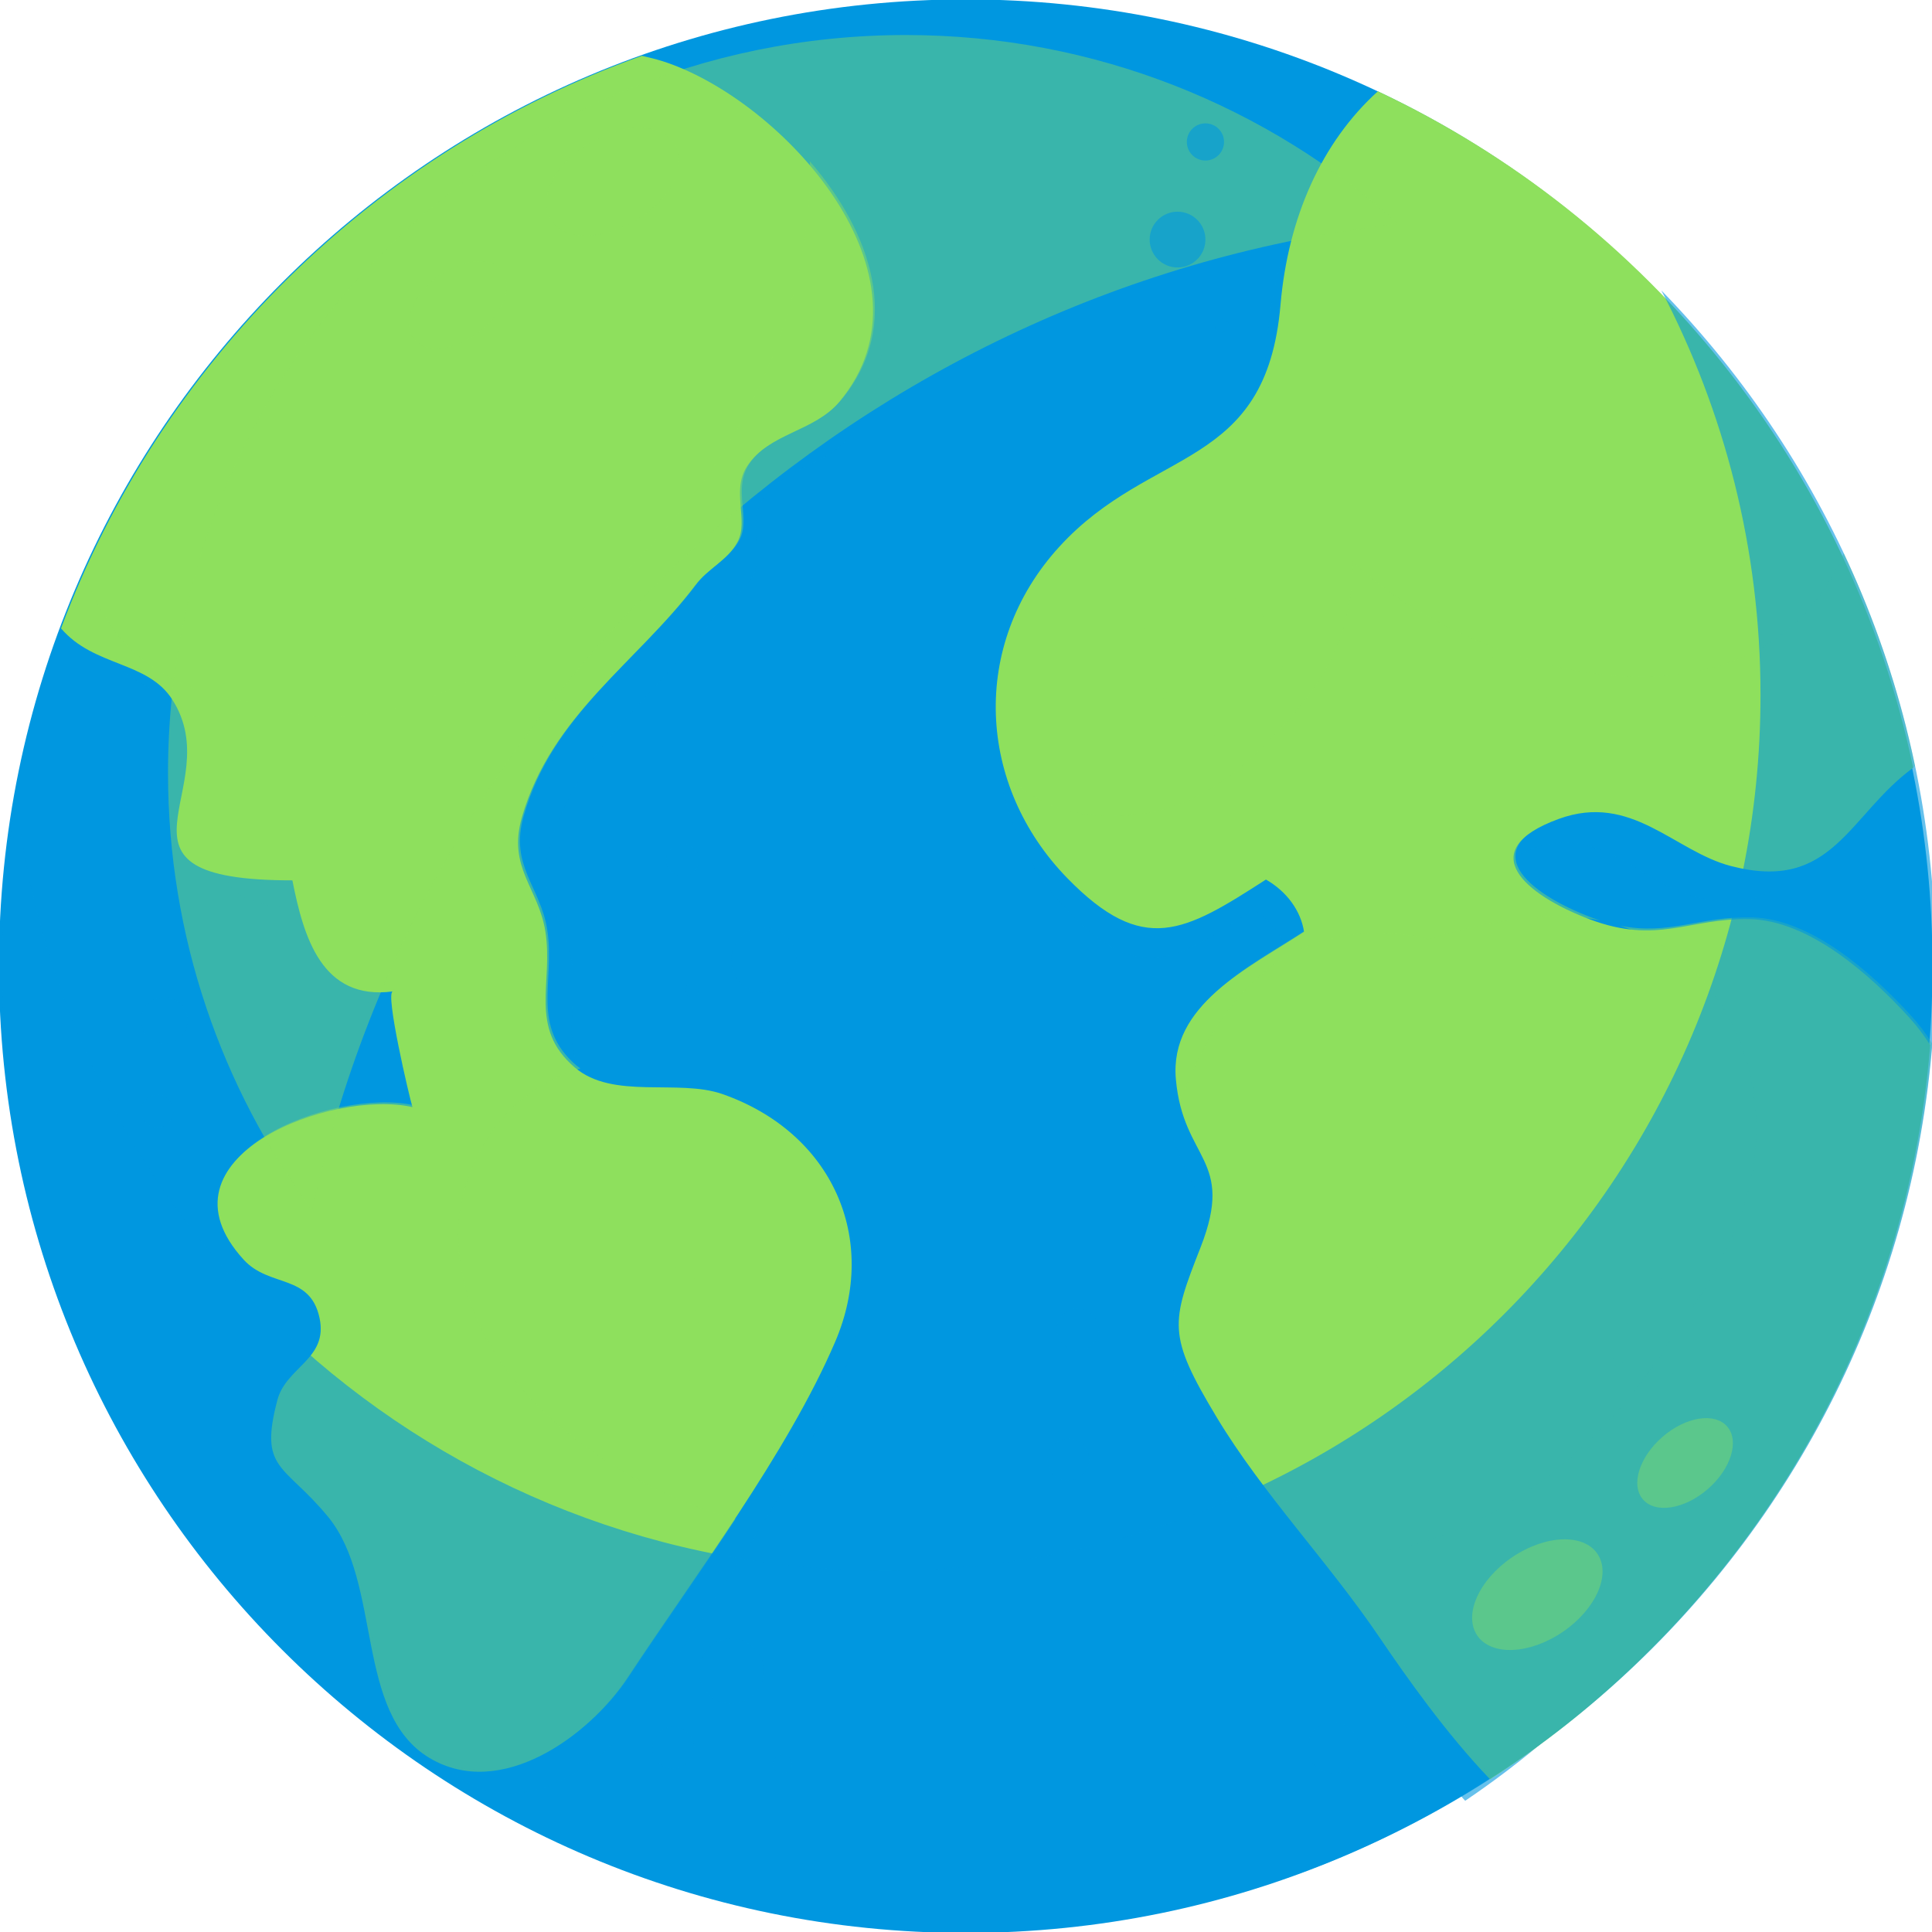 <?xml version="1.0" encoding="UTF-8" standalone="no"?>
<svg
   xmlns:dc="http://purl.org/dc/elements/1.1/"
   xmlns:cc="http://creativecommons.org/ns#"
   xmlns:rdf="http://www.w3.org/1999/02/22-rdf-syntax-ns#"
   xmlns:svg="http://www.w3.org/2000/svg"
   xmlns="http://www.w3.org/2000/svg"
   xmlns:sodipodi="http://sodipodi.sourceforge.net/DTD/sodipodi-0.dtd"
   xmlns:inkscape="http://www.inkscape.org/namespaces/inkscape"
   width="200"
   height="200"
   viewBox="0 0 52.917 52.917"
   version="1.1"
   id="svg26653"
   inkscape:version="1.0.2 (e86c870879, 2021-01-15)"
   sodipodi:docname="earth-flag-round.svg">
  <defs
     id="defs26647">
    <clipPath
       id="clipPath10506"
       clipPathUnits="userSpaceOnUse">
      <path
         inkscape:connector-curvature="0"
         id="path10504"
         d="M 196.996,217.451 H 312.59 V 105.855 H 196.996 Z" />
    </clipPath>
    <clipPath
       id="clipPath10530"
       clipPathUnits="userSpaceOnUse">
      <path
         inkscape:connector-curvature="0"
         id="path10528"
         d="M 255.529,187.418 H 314.77 V 151.719 H 255.529 Z" />
    </clipPath>
    <clipPath
       id="clipPath10546"
       clipPathUnits="userSpaceOnUse">
      <path
         inkscape:connector-curvature="0"
         id="path10544"
         d="m 275.585,163.608 h 40.3 v -56.227 h -40.3 z" />
    </clipPath>
    <clipPath
       id="clipPath10562"
       clipPathUnits="userSpaceOnUse">
      <path
         inkscape:connector-curvature="0"
         id="path10560"
         d="M 193.701,213.023 H 246.78 V 107.87 h -53.079 z" />
    </clipPath>
    <clipPath
       id="clipPath10578"
       clipPathUnits="userSpaceOnUse">
      <path
         inkscape:connector-curvature="0"
         id="path10576"
         d="m 207.316,206.734 h 93.097 v -73.417 h -93.097 z" />
    </clipPath>
    <clipPath
       id="clipPath10630"
       clipPathUnits="userSpaceOnUse">
      <path
         inkscape:connector-curvature="0"
         id="path10628"
         d="M 189.72,204.586 H 316.111 V 97.318 H 189.72 Z" />
    </clipPath>
    <clipPath
       id="clipPath10646"
       clipPathUnits="userSpaceOnUse">
      <path
         inkscape:connector-curvature="0"
         id="path10644"
         d="m 200.571,221.279 h 80.443 v -76.836 h -80.443 z" />
    </clipPath>
    <clipPath
       id="clipPath10662"
       clipPathUnits="userSpaceOnUse">
      <path
         inkscape:connector-curvature="0"
         id="path10660"
         d="m 285.818,130.87 h 17.047 v -15.157 h -17.047 z" />
    </clipPath>
    <clipPath
       id="clipPath10666"
       clipPathUnits="userSpaceOnUse">
      <path
         inkscape:connector-curvature="0"
         id="path10664"
         d="m 285.818,122.947 h 8.527 v -7.234 h -8.527 z" />
    </clipPath>
    <clipPath
       id="clipPath10670"
       clipPathUnits="userSpaceOnUse">
      <path
         inkscape:connector-curvature="0"
         id="path10668"
         d="m 296.614,130.87 h 6.251 v -5.867 h -6.251 z" />
    </clipPath>
    <clipPath
       id="clipPath10706"
       clipPathUnits="userSpaceOnUse">
      <path
         inkscape:connector-curvature="0"
         id="path10704"
         d="m 216.312,215.206 h 17.67 v -14.423 h -17.67 z" />
    </clipPath>
    <clipPath
       id="clipPath10710"
       clipPathUnits="userSpaceOnUse">
      <path
         inkscape:connector-curvature="0"
         id="path10708"
         d="m 225.289,215.206 h 8.693 v -7.035 h -8.693 z" />
    </clipPath>
    <clipPath
       id="clipPath10714"
       clipPathUnits="userSpaceOnUse">
      <path
         inkscape:connector-curvature="0"
         id="path10712"
         d="m 216.312,206.493 h 6.393 v -5.71 h -6.393 z" />
    </clipPath>
    <clipPath
       id="clipPath10750"
       clipPathUnits="userSpaceOnUse">
      <path
         inkscape:connector-curvature="0"
         id="path10748"
         d="m 198.809,215.506 h 79.602 v -107.86 h -79.602 z" />
    </clipPath>
    <clipPath
       id="clipPath10822"
       clipPathUnits="userSpaceOnUse">
      <path
         inkscape:connector-curvature="0"
         id="path10820"
         d="m 269.24,183.649 h 58.991 V 173.004 H 269.24 Z" />
    </clipPath>
    <clipPath
       id="clipPath10842"
       clipPathUnits="userSpaceOnUse">
      <path
         inkscape:connector-curvature="0"
         id="path10840"
         d="M 176.019,131.36 H 235.01 V 120.715 H 176.019 Z" />
    </clipPath>
  </defs>
  <sodipodi:namedview
     id="base"
     pagecolor="#ffffff"
     bordercolor="#666666"
     borderopacity="1.0"
     inkscape:pageopacity="0.0"
     inkscape:pageshadow="2"
     inkscape:zoom="1.979899"
     inkscape:cx="120.33643"
     inkscape:cy="204.94731"
     inkscape:document-units="mm"
     inkscape:current-layer="layer1"
     inkscape:document-rotation="0"
     showgrid="false"
     units="px"
     inkscape:window-width="2560"
     inkscape:window-height="1346"
     inkscape:window-x="0"
     inkscape:window-y="27"
     inkscape:window-maximized="1" />
  <g
     inkscape:label="Layer 1"
     inkscape:groupmode="layer"
     id="layer1">
    <g
       id="g28003"
       transform="matrix(1.187,0,0,1.187,-29.497,-5.84)"
       style="stroke-width:0.843">
      <g
         transform="matrix(0.353,0,0,-0.353,69.442,27.214)"
         id="g10496"
         style="stroke-width:0.843">
        <path
           inkscape:connector-curvature="0"
           id="path10498"
           style="fill:#0097e0;fill-opacity:1;fill-rule:nonzero;stroke:none;stroke-width:0.843"
           d="m 0,0 c 0,-34.902 -28.293,-63.195 -63.195,-63.195 -34.903,0 -63.196,28.293 -63.196,63.195 0,34.902 28.293,63.195 63.196,63.195 C -28.293,63.195 0,34.902 0,0" />
      </g>
      <g
         transform="matrix(0.353,0,0,-0.353,-42.075,83.84)"
         id="g10500"
         style="stroke-width:0.843">
        <g
           id="g10502"
           style="stroke-width:0.843" />
        <g
           id="g10518"
           style="stroke-width:0.843">
          <g
             style="opacity:0.6;stroke-width:0.843"
             id="g10516"
             clip-path="url(#clipPath10506)">
            <g
               id="g10510"
               transform="translate(312.59,153.393)"
               style="stroke-width:0.843">
              <path
                 inkscape:connector-curvature="0"
                 id="path10508"
                 style="fill:#0097e0;fill-opacity:1;fill-rule:nonzero;stroke:none;stroke-width:0.843"
                 d="m 0,0 c -0.369,0.613 -0.795,1.209 -1.292,1.779 -2.409,2.764 -6.182,6.305 -9.892,6.379 -3.752,0.078 -5.669,-1.67 -9.868,-0.013 -4.023,1.593 -7.246,4.462 -1.925,6.498 4.505,1.724 7.144,-2.092 10.654,-3.047 6.31,-1.721 7.212,3.259 11.268,6.361 -3.878,19.441 -16.368,35.563 -33.102,43.805 -3.469,-3.291 -5.554,-8.162 -6.021,-13.826 -0.888,-10.77 -7.977,-9.127 -13.68,-15.666 -5.554,-6.37 -5.071,-15.481 0.491,-21.456 4.719,-5.068 7.246,-3.492 12.288,-0.093 1.294,-0.776 2.156,-2.024 2.356,-3.385 -3.453,-2.367 -8.337,-4.74 -7.928,-9.547 0.45,-5.287 3.686,-5.117 1.533,-10.873 -1.831,-4.898 -2.086,-5.664 0.999,-11.025 2.84,-4.938 6.894,-9.348 10.02,-14.178 1.715,-2.651 4.162,-6.281 6.873,-9.25 C -12.005,-37.26 -1.536,-19.955 0,0" />
            </g>
            <g
               id="g10514"
               transform="translate(196.996,180.379)"
               style="stroke-width:0.843">
              <path
                 inkscape:connector-curvature="0"
                 id="path10512"
                 style="fill:#0097e0;fill-opacity:1;fill-rule:nonzero;stroke:none;stroke-width:0.843"
                 d="m 0,0 c 2.045,-2.508 5.346,-2.102 6.886,-4.619 3.534,-5.777 -5.246,-11.701 7.422,-11.699 0.695,-3.678 1.821,-7.793 6.211,-7.194 -0.495,-0.068 1.031,-6.884 1.215,-7.492 -4.921,1.195 -16.246,-3.232 -10.432,-9.883 1.59,-1.82 4.101,-0.89 4.687,-3.775 0.539,-2.656 -2.066,-3.164 -2.607,-5.297 -1.159,-4.58 0.41,-4.117 3.123,-7.561 3.383,-4.291 1.637,-12.697 6.27,-15.617 4.396,-2.771 9.873,1.401 12.256,5.19 4.124,6.558 9.892,14.537 12.845,21.748 2.738,6.689 -0.189,13.553 -6.967,16.041 -2.748,1.01 -6.778,-0.393 -9.142,1.73 -2.874,2.578 -1.308,5.438 -1.813,8.795 -0.423,2.819 -2.35,4.127 -1.453,7.393 1.819,6.619 7.076,9.978 10.733,15.051 0.774,1.07 1.991,1.584 2.607,2.794 0.708,1.401 -0.419,3.303 0.594,4.907 1.353,2.146 4.138,2.207 5.691,4.152 6.495,8.135 -3.553,19.588 -10.922,22.057 -0.425,0.144 -0.854,0.246 -1.284,0.351 C 19.343,30.875 6.148,17.24 0,0" />
            </g>
          </g>
        </g>
      </g>
      <g
         transform="matrix(0.353,0,0,-0.353,26.258,19.419)"
         id="g10520"
         style="stroke-width:0.843">
        <path
           inkscape:connector-curvature="0"
           id="path10522"
           style="fill:#8ee05d;fill-opacity:1;fill-rule:nonzero;stroke:none;stroke-width:0.843"
           d="m 0,0 c 2.162,-2.531 5.65,-2.119 7.278,-4.662 3.736,-5.832 -5.545,-11.813 7.846,-11.811 0.735,-3.713 1.925,-7.869 6.565,-7.261 -0.523,-0.071 1.089,-6.95 1.285,-7.563 -5.203,1.205 -17.173,-3.264 -11.028,-9.978 1.681,-1.836 4.335,-0.899 4.955,-3.811 0.569,-2.682 -2.184,-3.195 -2.755,-5.348 -1.227,-4.625 0.433,-4.154 3.301,-7.63 3.574,-4.334 1.729,-12.821 6.626,-15.768 4.648,-2.799 10.437,1.412 12.956,5.238 4.358,6.619 10.455,14.676 13.576,21.957 2.895,6.754 -0.2,13.682 -7.364,16.192 -2.905,1.019 -7.164,-0.395 -9.664,1.748 -3.037,2.603 -1.381,5.488 -1.915,8.881 -0.448,2.843 -2.483,4.166 -1.536,7.461 1.922,6.683 7.479,10.074 11.345,15.191 0.818,1.084 2.104,1.601 2.755,2.824 0.749,1.412 -0.442,3.332 0.628,4.953 1.431,2.166 4.374,2.229 6.016,4.192 6.865,8.213 -3.756,19.775 -11.545,22.269 -0.45,0.143 -0.903,0.246 -1.357,0.352 C 20.446,31.17 6.499,17.406 0,0 m 93.407,-75.23 c -2.866,2.996 -5.453,6.662 -7.265,9.335 -3.307,4.875 -7.59,9.331 -10.593,14.315 -3.26,5.412 -2.99,6.184 -1.055,11.129 2.276,5.812 -1.144,5.64 -1.619,10.976 -0.434,4.854 4.729,7.246 8.379,9.639 -0.212,1.375 -1.126,2.633 -2.491,3.416 -5.329,-3.432 -8.001,-5.021 -12.988,0.096 -5.879,6.033 -6.39,15.228 -0.521,21.656 6.03,6.604 13.522,4.945 14.461,15.818 0.493,5.717 2.698,10.635 6.366,13.957 17.687,-8.32 30.889,-24.595 34.989,-44.22 -4.289,-3.133 -5.242,-8.16 -11.912,-6.424 -3.71,0.965 -6.498,4.818 -11.26,3.078 -5.626,-2.057 -2.218,-4.953 2.034,-6.561 4.439,-1.673 6.466,0.09 10.431,0.014 3.921,-0.074 7.908,-3.648 10.455,-6.439 0.526,-0.576 0.975,-1.178 1.366,-1.795 -1.624,-20.147 -12.689,-37.617 -28.777,-47.99" />
      </g>
      <g
         transform="matrix(0.353,0,0,-0.353,-42.075,83.84)"
         id="g10524"
         style="stroke-width:0.843">
        <g
           id="g10526"
           style="stroke-width:0.843" />
        <g
           id="g10538"
           style="stroke-width:0.843">
          <g
             style="opacity:0.4;stroke-width:0.843"
             id="g10536"
             clip-path="url(#clipPath10530)">
            <g
               id="g10534"
               transform="translate(272.464,166.191)"
               style="stroke-width:0.843">
              <path
                 inkscape:connector-curvature="0"
                 id="path10532"
                 style="fill:#8ee05d;fill-opacity:1;fill-rule:nonzero;stroke:none;stroke-width:0.843"
                 d="m 0,0 c 1.365,-0.783 2.279,-2.041 2.491,-3.416 -3.65,-2.393 -8.813,-4.785 -8.38,-9.639 0.047,-0.527 0.128,-0.986 0.225,-1.418 0.827,2.289 1.979,4.438 3.459,6.305 3.338,4.211 8.204,5.273 12.737,4.154 0.021,0.004 0.042,0.01 0.064,0.016 2.813,0.935 5.723,1.455 8.504,1.461 0.92,0.002 1.798,-0.086 2.633,-0.254 -0.185,0.059 -0.37,0.117 -0.564,0.191 -4.252,1.608 -7.66,4.504 -2.034,6.561 4.761,1.74 7.55,-2.113 11.26,-3.078 6.669,-1.737 7.623,3.291 11.912,6.424 -1.019,4.869 -2.596,9.531 -4.664,13.92 C 37.147,20.01 36.446,18.83 35.486,17.711 28.563,9.646 14.548,13.598 7.282,19.186 6.676,19.65 6.099,20.148 5.543,20.666 5.575,17.641 4.667,14.57 2.839,12.168 0.219,8.727 -3.503,4.889 -8.003,4.209 c -3.179,-0.48 -6.635,-0.039 -8.932,2.426 0.75,-2.373 2.073,-4.617 3.947,-6.539 C -8.001,-5.021 -5.329,-3.432 0,0" />
            </g>
          </g>
        </g>
      </g>
      <g
         transform="matrix(0.353,0,0,-0.353,-42.075,83.84)"
         id="g10540"
         style="stroke-width:0.843">
        <g
           id="g10542"
           style="stroke-width:0.843" />
        <g
           id="g10554"
           style="stroke-width:0.843">
          <g
             style="opacity:0.4;stroke-width:0.843"
             id="g10552"
             clip-path="url(#clipPath10546)">
            <g
               id="g10550"
               transform="translate(314.519,157.166)"
               style="stroke-width:0.843">
              <path
                 inkscape:connector-curvature="0"
                 id="path10548"
                 style="fill:#8ee05d;fill-opacity:1;fill-rule:nonzero;stroke:none;stroke-width:0.843"
                 d="m 0,0 c -2.547,2.791 -6.534,6.365 -10.455,6.439 -3.368,0.067 -5.342,-1.191 -8.58,-0.546 7.274,-2.319 10.698,-11.063 7.974,-18.659 -1.004,-2.804 -2.472,-5.42 -4.302,-7.713 -0.287,-0.537 -0.6,-1.066 -0.941,-1.582 -4.545,-6.908 -13.673,-14.396 -22.63,-12.722 1.48,-1.862 2.947,-3.731 4.258,-5.666 1.812,-2.674 4.399,-6.34 7.265,-9.336 16.088,10.373 27.153,27.844 28.777,47.99 C 0.976,-1.178 0.526,-0.576 0,0" />
            </g>
          </g>
        </g>
      </g>
      <g
         transform="matrix(0.353,0,0,-0.353,-42.075,83.84)"
         id="g10556"
         style="stroke-width:0.843">
        <g
           id="g10558"
           style="stroke-width:0.843" />
        <g
           id="g10570"
           style="stroke-width:0.843">
          <g
             style="opacity:0.4;stroke-width:0.843"
             id="g10568"
             clip-path="url(#clipPath10562)">
            <g
               id="g10566"
               transform="translate(242.527,213.023)"
               style="stroke-width:0.843">
              <path
                 inkscape:connector-curvature="0"
                 id="path10564"
                 style="fill:#8ee05d;fill-opacity:1;fill-rule:nonzero;stroke:none;stroke-width:0.843"
                 d="m 0,0 c 0.216,-11.475 -6.191,-22.225 -14.903,-29.355 -5.195,-4.254 -14.518,-9.063 -21.305,-6.008 -1.072,0.088 -2.166,0.291 -3.28,0.64 -4.334,1.36 -6.729,4.268 -7.897,7.823 -0.511,-1.155 -0.998,-2.323 -1.442,-3.512 2.162,-2.531 5.65,-2.119 7.279,-4.662 3.735,-5.832 -5.545,-11.813 7.845,-11.811 0.735,-3.713 1.925,-7.869 6.565,-7.261 -0.523,-0.071 1.09,-6.95 1.285,-7.563 -5.203,1.205 -17.173,-3.264 -11.028,-9.979 1.681,-1.835 4.335,-0.898 4.956,-3.81 0.569,-2.682 -2.185,-3.195 -2.756,-5.348 -1.227,-4.625 0.433,-4.154 3.301,-7.631 3.574,-4.334 1.73,-12.82 6.626,-15.767 4.648,-2.799 10.438,1.412 12.956,5.238 2.089,3.174 4.576,6.678 6.944,10.266 -4.208,1.084 -8.188,3.308 -11.444,6.013 -5.196,4.313 -8.787,11.409 -5.298,17.965 1.54,2.895 3.907,4.651 6.595,5.469 -0.083,0.061 -0.169,0.117 -0.249,0.184 -3.037,2.603 -1.381,5.488 -1.915,8.88 -0.447,2.844 -2.483,4.166 -1.535,7.461 1.921,6.684 7.478,10.075 11.344,15.192 0.818,1.084 2.104,1.601 2.755,2.824 0.749,1.412 -0.442,3.332 0.628,4.953 1.431,2.166 4.374,2.229 6.016,4.192 C 6.129,-10.719 4.02,-4.643 0,0" />
            </g>
          </g>
        </g>
      </g>
      <g
         transform="matrix(0.353,0,0,-0.353,-42.075,83.84)"
         id="g10572"
         style="stroke-width:0.843">
        <g
           id="g10574"
           style="stroke-width:0.843" />
        <g
           id="g10622"
           style="stroke-width:0.843">
          <g
             id="g10620"
             clip-path="url(#clipPath10578)"
             style="stroke-width:0.843">
            <g
               id="g10582"
               transform="translate(218.709,188.01)"
               style="stroke-width:0.843">
              <path
                 inkscape:connector-curvature="0"
                 id="path10580"
                 style="fill:#8ee05d;fill-opacity:1;fill-rule:nonzero;stroke:none;stroke-width:0.843"
                 d="m 0,0 c -0.11,0.008 -0.048,0.859 -0.224,2.072 -0.097,0.6 -0.268,1.303 -0.645,1.907 -0.35,0.619 -0.983,1.06 -1.622,1.031 C -3.136,4.988 -3.71,4.52 -4.004,3.941 -4.303,3.357 -4.388,2.701 -4.353,2.139 -4.332,1.576 -4.188,1.1 -4.104,0.768 c 0.113,-0.331 0.181,-0.526 0.186,-0.539 -1.248,-0.418 -1.268,-0.426 -1.288,-0.432 -0.02,0.053 -0.021,0.055 -0.021,0.055 0,0 -0.065,0.185 -0.182,0.513 -0.057,0.166 -0.126,0.365 -0.206,0.596 -0.106,0.213 -0.227,0.455 -0.358,0.717 -0.267,0.523 -0.665,1.078 -1.177,1.564 -0.524,0.449 -1.193,0.834 -1.879,0.832 -0.683,0.012 -1.28,-0.416 -1.52,-1.049 -0.155,-0.304 -0.152,-0.658 -0.197,-0.984 0.034,-0.332 0.043,-0.66 0.108,-0.955 0.08,-0.297 0.153,-0.568 0.217,-0.809 0.094,-0.236 0.175,-0.441 0.243,-0.611 0.132,-0.342 0.191,-0.553 0.151,-0.578 -0.039,-0.025 -0.178,0.139 -0.393,0.451 -0.105,0.158 -0.241,0.346 -0.372,0.578 -0.105,0.248 -0.225,0.524 -0.355,0.828 -0.112,0.313 -0.171,0.682 -0.246,1.065 0.006,0.398 -0.034,0.828 0.127,1.267 0.04,0.229 0.158,0.436 0.292,0.643 0.11,0.223 0.293,0.392 0.492,0.557 0.381,0.339 0.901,0.511 1.405,0.556 1.034,0.076 1.951,-0.398 2.649,-0.928 0.681,-0.564 1.192,-1.21 1.536,-1.796 0.168,-0.299 0.322,-0.573 0.458,-0.815 0.104,-0.252 0.195,-0.474 0.269,-0.656 0.148,-0.365 0.232,-0.574 0.232,-0.574 0,0 0,-0.002 0.023,-0.061 l -1.287,-0.432 c -0.005,0.016 -0.073,0.252 -0.188,0.647 -0.084,0.406 -0.223,0.978 -0.215,1.697 -0.002,0.711 0.144,1.58 0.625,2.387 0.466,0.797 1.41,1.51 2.492,1.465 1.09,-0.041 1.93,-0.848 2.275,-1.623 C 0.183,3.557 0.275,2.771 0.299,2.121 0.318,0.814 0.073,-0.01 0,0" />
            </g>
            <g
               id="g10586"
               transform="translate(234.66,133.775)"
               style="stroke-width:0.843">
              <path
                 inkscape:connector-curvature="0"
                 id="path10584"
                 style="fill:#8ee05d;fill-opacity:1;fill-rule:nonzero;stroke:none;stroke-width:0.843"
                 d="M 0,0 C -0.09,0.057 0.302,0.691 0.509,1.736 0.61,2.256 0.651,2.875 0.568,3.518 0.48,4.154 0.257,4.826 -0.14,5.314 -0.536,5.818 -1.073,6.012 -1.563,5.871 -2.068,5.738 -2.524,5.332 -2.868,4.945 -3.565,4.15 -3.899,3.402 -3.969,3.311 L -5.956,0.682 -5.2,3.861 c 0.045,0.19 0.047,0.198 0.047,0.198 -0.007,0.007 0.058,0.146 0.111,0.453 0.063,0.3 0.118,0.75 0.155,1.3 0.019,0.553 0.023,1.204 -0.053,1.891 -0.043,0.34 -0.081,0.697 -0.172,1.041 L -5.169,9.006 -5.197,9.133 -5.211,9.182 -5.276,9.4 C -5.297,9.527 -6.187,9.061 -6.639,8.652 -7.135,8.197 -7.528,7.674 -7.801,7.186 -8.357,6.207 -8.546,5.443 -8.659,5.469 c -0.069,0.01 -0.063,0.818 0.382,1.947 0.221,0.564 0.582,1.191 1.105,1.775 0.282,0.268 0.566,0.575 0.938,0.78 0.193,0.111 0.307,0.224 0.662,0.34 l 0.46,0.175 0.234,0.09 0.118,0.043 c 0.036,0.01 0.036,-0.058 0.056,-0.084 L -4.332,9.68 -4.237,9.461 -4.189,9.309 -4.1,9.016 c 0.132,-0.391 0.202,-0.778 0.274,-1.155 0.136,-0.754 0.175,-1.463 0.19,-2.074 0.021,-1.215 -0.208,-2.088 -0.208,-2.088 0,0 -0.003,-0.011 -0.07,-0.267 -0.075,0.035 -0.149,0.066 -1.232,0.55 0.092,0.106 0.478,0.889 1.387,1.813 0.459,0.441 1.064,0.971 1.967,1.154 0.446,0.086 0.959,0.035 1.391,-0.178 C 0.034,6.564 0.372,6.229 0.615,5.871 1.574,4.383 1.37,2.674 1.005,1.602 0.613,0.5 0.056,-0.045 0,0" />
            </g>
            <g
               id="g10590"
               transform="translate(215.519,145.625)"
               style="stroke-width:0.843">
              <path
                 inkscape:connector-curvature="0"
                 id="path10588"
                 style="fill:#8ee05d;fill-opacity:1;fill-rule:nonzero;stroke:none;stroke-width:0.843"
                 d="M 0,0 C -0.086,-0.037 -0.285,0.152 -0.52,0.422 -0.795,0.666 -1.131,0.99 -1.537,1.172 -1.923,1.381 -2.341,1.467 -2.617,1.449 -2.901,1.457 -3.032,1.367 -3.04,1.389 -3.028,1.352 -3.67,1.43 -3.791,0.561 c -0.078,-0.846 0.333,-1.84 0.145,-1.928 -0.126,-0.078 -0.889,0.689 -1.105,1.9 -0.094,0.61 0.157,1.375 0.612,1.738 0.216,0.2 0.422,0.301 0.572,0.352 0.15,0.059 0.235,0.092 0.235,0.092 C -3.34,2.693 -2.964,2.797 -2.487,2.693 -2.001,2.621 -1.426,2.355 -0.99,1.961 -0.528,1.59 -0.24,1.08 -0.074,0.705 0.051,0.303 0.086,0.035 0,0" />
            </g>
            <g
               id="g10594"
               transform="translate(225.09,177.527)"
               style="stroke-width:0.843">
              <path
                 inkscape:connector-curvature="0"
                 id="path10592"
                 style="fill:#8ee05d;fill-opacity:1;fill-rule:nonzero;stroke:none;stroke-width:0.843"
                 d="m 0,0 c 0.011,0 0.023,-0.006 0.034,-0.021 l 0.008,-0.014 c 0,0 0.007,0 -0.007,-0.027 -0.019,-0.032 -0.066,-0.024 -0.068,-0.022 -0.03,0.02 -0.045,0.055 -0.05,0.055 -0.035,0.045 -0.071,0.107 -0.108,0.189 -0.077,0.162 -0.162,0.395 -0.257,0.676 -0.185,0.559 -0.429,1.299 -0.675,2.037 -0.129,0.363 -0.262,0.723 -0.401,1.045 -0.044,0.103 -0.057,0.121 -0.062,0.121 -0.01,0.01 -0.018,0.016 -0.026,0.02 -0.016,0.007 -0.025,0.015 -0.039,0.003 -0.108,-0.115 -0.098,-0.126 -0.128,-0.154 0,0 -0.283,-0.222 -0.709,-0.554 -0.392,-0.37 -0.914,-0.883 -1.3,-1.504 -0.431,-0.6 -0.683,-1.297 -0.875,-1.832 -0.155,-0.539 -0.249,-0.93 -0.35,-0.93 -0.087,-0.002 -0.174,0.396 -0.171,1.017 0.039,0.61 0.177,1.452 0.552,2.204 0.329,0.775 0.851,1.449 1.262,1.931 0.443,0.449 0.757,0.74 0.757,0.74 0,0 0.591,0.364 1.478,0.909 0.031,0.035 0.044,-0.004 0.058,-0.041 l 0.045,-0.102 0.09,-0.205 C -0.884,5.406 -0.823,5.268 -0.761,5.121 -0.701,4.979 -0.64,4.83 -0.586,4.674 -0.527,4.51 -0.478,4.355 -0.461,4.287 -0.356,3.914 -0.269,3.518 -0.195,3.119 -0.048,2.326 0.04,1.533 0.071,0.936 0.086,0.637 0.088,0.387 0.077,0.211 0.071,0.123 0.062,0.053 0.051,0.008 0.049,0.004 0.049,-0.004 0.045,-0.004 0.04,-0.002 0.037,0.025 -0.002,-0.033 0.005,-0.035 -0.003,0.008 -0.038,-0.008 -0.056,-0.025 -0.043,-0.027 -0.044,-0.023 l 0.008,0.007 C -0.024,-0.006 -0.012,0 0,0" />
            </g>
            <g
               id="g10598"
               transform="translate(233.293,201.34)"
               style="stroke-width:0.843">
              <path
                 inkscape:connector-curvature="0"
                 id="path10596"
                 style="fill:#8ee05d;fill-opacity:1;fill-rule:nonzero;stroke:none;stroke-width:0.843"
                 d="M 0,0 C -0.091,-0.023 -0.311,0.348 -0.579,0.889 -0.686,1.176 -0.924,1.445 -1.128,1.752 -1.233,1.904 -1.341,2.061 -1.45,2.219 L -1.867,2.637 C -2.141,2.916 -2.398,3.203 -2.718,3.41 -2.858,3.514 -2.994,3.615 -3.122,3.711 -3.146,3.719 -3.162,3.721 -3.173,3.719 -3.183,3.713 -3.184,3.691 -3.184,3.686 -3.19,3.67 -3.153,3.695 -3.243,3.607 -3.359,3.49 -3.426,3.422 -3.426,3.422 c 0,0 -0.071,-0.061 -0.175,-0.184 C -3.71,3.117 -3.866,2.947 -4.054,2.742 -4.354,2.289 -4.771,1.662 -4.902,0.912 -5.023,0.551 -5.007,0.158 -5.055,-0.205 -5.059,-0.57 -5.03,-0.92 -5.03,-1.225 c 0.082,-0.599 0.106,-1.023 0.017,-1.054 -0.122,-0.067 -1.017,1.48 -0.84,3.332 0.029,0.92 0.436,1.783 0.763,2.39 0.202,0.278 0.371,0.51 0.488,0.672 0.118,0.166 0.197,0.248 0.197,0.248 0,0 0.086,0.073 0.238,0.201 0.119,0.102 0.262,0.227 0.426,0.368 0.094,0.08 0.192,0.166 0.297,0.255 L -3.286,5.324 -3.205,5.395 -3.12,5.32 C -2.899,5.119 -2.66,4.902 -2.406,4.672 -2.263,4.533 -2.112,4.389 -1.955,4.238 -1.644,3.975 -1.384,3.605 -1.125,3.246 -0.997,3.066 -0.868,2.887 -0.741,2.711 -0.642,2.518 -0.557,2.32 -0.47,2.131 -0.307,1.75 -0.125,1.414 -0.086,1.084 0.045,0.441 0.091,0.021 0,0" />
            </g>
            <g
               id="g10602"
               transform="translate(273.398,179.807)"
               style="stroke-width:0.843">
              <path
                 inkscape:connector-curvature="0"
                 id="path10600"
                 style="fill:#8ee05d;fill-opacity:1;fill-rule:nonzero;stroke:none;stroke-width:0.843"
                 d="M 0,0 C -0.105,-0.033 -0.406,0.59 -0.943,1.479 -1.215,1.924 -1.531,2.443 -1.87,2.998 -1.956,3.137 -2.044,3.279 -2.132,3.422 -2.22,3.568 -2.324,3.744 -2.339,3.752 L -2.438,3.885 C -2.489,3.867 -2.562,3.789 -2.617,3.75 -2.685,3.689 -2.71,3.676 -2.802,3.59 L -3.145,3.258 C -3.392,3.053 -3.544,2.787 -3.731,2.564 -3.9,2.328 -4.005,2.07 -4.134,1.844 -4.208,1.592 -4.294,1.363 -4.352,1.145 -4.385,0.918 -4.414,0.709 -4.44,0.523 -4.461,0.34 -4.441,0.168 -4.444,0.033 c 0.002,-0.273 0.007,-0.429 0.007,-0.429 0,0 0.024,-0.301 0.068,-0.864 l 0.298,-3.783 -1.548,3.432 c -0.196,0.433 -0.433,1.109 -1.014,1.642 -0.294,0.274 -0.645,0.537 -1.057,0.83 l -0.153,0.11 C -7.9,1.012 -7.945,1.045 -7.945,1.051 l -0.099,0.09 C -8.117,1.205 -8.16,1.27 -8.236,1.346 -8.247,1.357 -8.261,1.377 -8.27,1.381 L -8.281,1.35 -8.307,1.283 C -8.323,1.236 -8.345,1.186 -8.348,1.127 -8.372,1.01 -8.38,0.916 -8.338,0.588 c 0.088,-0.537 0.26,-1.035 0.453,-1.447 0.378,-0.828 0.674,-1.371 0.593,-1.42 -0.066,-0.043 -0.491,0.388 -1.028,1.183 -0.271,0.395 -0.538,0.912 -0.716,1.535 -0.036,0.166 -0.07,0.293 -0.108,0.545 -0.01,0.227 0.004,0.463 0.006,0.705 -0.005,0.243 0.034,0.491 0.07,0.747 l 0.051,0.386 0.027,0.198 c 0.013,0.048 0.03,0.078 0.046,0.119 0.311,-0.252 0.631,-0.553 0.966,-0.795 L -7.47,1.959 C -7.372,1.883 -7.314,1.844 -7.269,1.82 l 0.156,-0.093 c 0.409,-0.243 0.853,-0.518 1.246,-0.836 0.819,-0.657 1.196,-1.502 1.46,-2.016 -0.816,-0.229 -0.868,-0.242 -1.25,-0.35 -0.088,0.659 -0.136,1.01 -0.136,1.01 0,0 0.002,0.192 0.018,0.529 0.014,0.168 0.007,0.373 0.046,0.608 0.05,0.234 0.105,0.498 0.166,0.787 0.091,0.281 0.222,0.578 0.347,0.893 0.183,0.283 0.351,0.607 0.581,0.886 0.249,0.264 0.475,0.573 0.779,0.789 l 0.434,0.354 c 0.18,0.129 0.457,0.295 0.676,0.437 l 0.342,0.217 0.168,0.108 c 0.051,0.007 0.126,0.138 0.149,0.021 0.132,-0.262 0.263,-0.523 0.392,-0.781 0.168,-0.35 0.332,-0.692 0.492,-1.022 0.287,-0.59 0.533,-1.158 0.734,-1.65 C -0.065,0.729 0.075,0.018 0,0" />
            </g>
            <g
               id="g10606"
               transform="translate(293.451,195.756)"
               style="stroke-width:0.843">
              <path
                 inkscape:connector-curvature="0"
                 id="path10604"
                 style="fill:#8ee05d;fill-opacity:1;fill-rule:nonzero;stroke:none;stroke-width:0.843"
                 d="m 0,0 c -0.099,0.039 0.171,0.871 0.403,2.137 0.113,0.634 0.226,1.377 0.251,2.17 0.036,0.396 0,0.806 0.002,1.218 L 0.598,6.143 C 0.586,6.246 0.587,6.35 0.562,6.451 L 0.533,6.605 0.521,6.648 C 0.494,6.691 0.52,6.793 0.439,6.75 0.352,6.736 0.422,6.732 0.158,6.705 -0.224,6.639 -0.592,6.514 -0.934,6.393 -1.255,6.215 -1.599,6.107 -1.852,5.883 -1.985,5.785 -2.116,5.689 -2.242,5.598 -2.363,5.5 -2.456,5.379 -2.56,5.279 -2.659,5.176 -2.754,5.076 -2.846,4.982 -2.924,4.877 -2.987,4.768 -3.053,4.672 -3.171,4.473 -3.315,4.322 -3.368,4.16 -3.5,3.854 -3.574,3.678 -3.574,3.678 c 0,0 -0.028,-0.057 -0.1,-0.209 -0.045,-0.166 -0.12,-0.432 -0.232,-0.842 l -1.205,-4.373 -0.107,4.48 c -0.006,0.274 -0.009,0.653 -0.087,1.121 -0.083,0.473 -0.221,1.026 -0.384,1.676 -0.073,0.324 -0.158,0.67 -0.205,1.037 -0.008,0.071 -0.029,0.231 -0.029,0.231 l 0.004,0.056 0.009,0.147 C -5.977,7.006 -6.073,6.969 -6.203,6.926 -6.471,6.742 -6.781,6.605 -7.024,6.393 -8.046,5.58 -8.536,4.33 -8.755,3.402 -8.876,2.934 -8.937,2.537 -8.979,2.26 -9.028,1.982 -9.074,1.824 -9.115,1.824 c -0.04,0 -0.073,0.158 -0.098,0.444 -0.034,0.289 -0.047,0.701 0.008,1.209 0.088,0.994 0.471,2.464 1.621,3.554 0.272,0.276 0.619,0.473 0.935,0.711 l 0.822,0.379 0.426,0.193 0.214,0.098 0.11,0.049 c 0.015,0.006 0.039,0.023 0.049,0.019 l 0.007,-0.056 c 0.029,-0.305 0.057,-0.608 0.085,-0.91 l 0.057,-0.471 c 0.022,-0.18 0.033,-0.186 0.05,-0.285 0.059,-0.315 0.157,-0.623 0.245,-0.928 0.189,-0.598 0.382,-1.197 0.506,-1.73 0.123,-0.543 0.157,-1.022 0.181,-1.366 -1.007,0.084 -0.608,0.051 -1.313,0.11 0.129,0.523 0.213,0.863 0.265,1.072 0.082,0.201 0.113,0.275 0.113,0.275 0,0 0.108,0.221 0.297,0.606 0.083,0.197 0.265,0.392 0.433,0.639 0.091,0.117 0.181,0.248 0.287,0.375 0.122,0.115 0.249,0.236 0.381,0.363 0.136,0.121 0.265,0.262 0.424,0.377 0.165,0.107 0.334,0.219 0.509,0.334 0.334,0.254 0.763,0.377 1.171,0.562 0.427,0.127 0.883,0.248 1.343,0.295 0.335,0.022 0.671,0.041 1.009,0.063 L 1.304,7.822 C 1.369,7.793 1.343,7.648 1.367,7.568 L 1.439,7.002 1.493,6.553 C 1.511,6.439 1.504,6.324 1.509,6.213 L 1.52,5.537 C 1.484,5.094 1.484,4.654 1.409,4.24 1.308,3.404 1.112,2.646 0.916,2.012 0.515,0.74 0.074,-0.031 0,0" />
            </g>
            <g
               id="g10610"
               transform="translate(290.26,177.072)"
               style="stroke-width:0.843">
              <path
                 inkscape:connector-curvature="0"
                 id="path10608"
                 style="fill:#8ee05d;fill-opacity:1;fill-rule:nonzero;stroke:none;stroke-width:0.843"
                 d="M 0,0 C -0.205,0.035 -0.02,1.354 -0.259,2.502 -0.383,3.066 -0.669,3.514 -0.866,3.57 -1.04,3.654 -1.168,3.566 -1.175,3.568 c 0,0 -0.036,-0.007 -0.107,-0.004 C -1.357,3.521 -1.48,3.5 -1.626,3.398 -1.939,3.229 -2.295,2.777 -2.606,2.285 -3.207,1.258 -3.441,-0.021 -3.645,0 c -0.165,0.002 -0.293,1.344 0.164,2.68 0.252,0.652 0.602,1.31 1.085,1.705 0.221,0.207 0.485,0.334 0.651,0.426 0.205,0.058 0.323,0.093 0.323,0.093 0.003,-0.011 0.114,0.041 0.34,0.026 C -0.849,4.906 -0.515,4.865 -0.195,4.627 0.457,4.164 0.667,3.316 0.694,2.615 0.704,1.176 0.151,-0.041 0,0" />
            </g>
            <g
               id="g10614"
               transform="translate(285.248,143.803)"
               style="stroke-width:0.843">
              <path
                 inkscape:connector-curvature="0"
                 id="path10612"
                 style="fill:#8ee05d;fill-opacity:1;fill-rule:nonzero;stroke:none;stroke-width:0.843"
                 d="M 0,0 C -0.047,-0.006 -0.123,0.166 -0.221,0.465 -0.324,0.764 -0.413,1.201 -0.623,1.686 -0.799,2.178 -1.056,2.74 -1.428,3.23 -1.767,3.75 -2.312,4.131 -2.828,4.172 -3.35,4.219 -3.844,3.893 -4.198,3.463 -4.283,3.348 -4.368,3.236 -4.45,3.129 L -4.638,2.754 C -4.776,2.523 -4.841,2.26 -4.92,2.031 -5.088,1.578 -5.104,1.146 -5.176,0.871 -5.197,0.578 -5.209,0.41 -5.209,0.41 -5.21,0.502 -5.23,0.016 -5.268,-0.738 -5.269,-1.111 -5.27,-1.564 -5.272,-2.082 c 0,-0.252 0,-0.52 -10e-4,-0.803 0,-0.135 -0.001,-0.273 -0.001,-0.416 -0.004,-0.107 -0.008,-0.217 -0.012,-0.332 -0.386,0.658 -0.801,1.365 -1.236,2.108 l -0.174,0.291 c -0.06,0.105 -0.116,0.197 -0.158,0.23 l -0.281,0.299 -0.283,0.303 c -0.068,0.056 -0.122,0.09 -0.184,0.136 -0.234,0.184 -0.517,0.338 -0.826,0.53 -0.121,0.084 -0.168,0.132 -0.272,0.24 -0.08,-0.067 -0.18,-0.272 -0.094,-0.981 0.077,-0.582 0.273,-1.113 0.48,-1.572 0.41,-0.918 0.65,-1.56 0.566,-1.597 -0.082,-0.036 -0.461,0.5 -1.018,1.361 -0.279,0.428 -0.582,0.99 -0.75,1.67 -0.032,0.172 -0.081,0.347 -0.098,0.525 -0.016,0.147 -0.012,0.42 -0.007,0.701 -0.009,0.276 0.047,0.545 0.07,0.83 l 0.047,0.43 c 0.015,0.147 0.028,0.307 0.066,0.373 0.239,-0.185 0.466,-0.383 0.738,-0.572 0.25,-0.188 0.563,-0.422 0.773,-0.518 0.294,-0.152 0.63,-0.3 0.942,-0.508 l 0.228,-0.142 0.083,-0.059 0.111,-0.08 c 0.029,-0.015 0.042,-0.023 0.047,-0.023 0.004,0.035 -0.029,0.138 -0.032,0.138 -0.01,0.026 -0.018,-0.005 -0.011,0.075 0,0 0.025,0.191 0.069,0.525 0.101,0.33 0.152,0.815 0.391,1.365 0.113,0.276 0.213,0.58 0.41,0.875 0.09,0.149 0.182,0.303 0.277,0.459 0.124,0.143 0.249,0.289 0.377,0.436 0.521,0.56 1.396,1.078 2.335,0.908 0.918,-0.168 1.569,-0.84 1.902,-1.471 C -0.421,3.021 -0.225,2.383 -0.117,1.836 0.025,1.295 0.03,0.832 0.049,0.51 0.06,0.189 0.046,0.006 0,0" />
            </g>
            <g
               id="g10618"
               transform="translate(298.92,133.32)"
               style="stroke-width:0.843">
              <path
                 inkscape:connector-curvature="0"
                 id="path10616"
                 style="fill:#8ee05d;fill-opacity:1;fill-rule:nonzero;stroke:none;stroke-width:0.843"
                 d="M 0,0 C -0.092,0.043 0.036,0.492 0.198,1.152 0.365,1.807 0.561,2.695 0.512,3.527 0.498,4.375 0.114,5.039 -0.276,5.205 -0.468,5.305 -0.655,5.314 -0.784,5.322 -0.917,5.312 -0.993,5.307 -0.993,5.307 -0.993,5.312 -1.069,5.297 -1.209,5.285 -1.35,5.258 -1.556,5.209 -1.787,5.076 -2.263,4.84 -2.803,4.242 -3.057,3.467 -3.613,1.887 -2.981,0.045 -3.19,0 c -0.072,-0.027 -0.353,0.359 -0.581,1.039 -0.227,0.672 -0.424,1.66 -0.213,2.67 0.177,1.012 0.817,1.967 1.529,2.426 0.346,0.246 0.691,0.373 0.938,0.443 0.254,0.059 0.405,0.08 0.405,0.08 C -1.13,6.633 -0.457,6.787 0.378,6.271 0.777,6.01 1.127,5.559 1.301,5.055 1.476,4.551 1.527,4.008 1.472,3.506 1.389,2.49 1.019,1.594 0.692,0.967 0.368,0.336 0.077,-0.037 0,0" />
            </g>
          </g>
        </g>
      </g>
      <g
         transform="matrix(0.353,0,0,-0.353,-42.075,83.84)"
         id="g10624"
         style="stroke-width:0.843">
        <g
           id="g10626"
           style="stroke-width:0.843" />
        <g
           id="g10638"
           style="stroke-width:0.843">
          <g
             style="opacity:0.6;stroke-width:0.843"
             id="g10636"
             clip-path="url(#clipPath10630)">
            <g
               id="g10634"
               transform="translate(298.188,204.586)"
               style="stroke-width:0.843">
              <path
                 inkscape:connector-curvature="0"
                 id="path10632"
                 style="fill:#0097e0;fill-opacity:1;fill-rule:nonzero;stroke:none;stroke-width:0.843"
                 d="m 0,0 c 4.133,-7.914 6.482,-16.904 6.482,-26.451 0,-31.604 -25.619,-57.225 -57.223,-57.225 -29.275,0 -53.399,21.988 -56.798,50.35 -0.598,-3.496 -0.928,-7.08 -0.928,-10.746 0,-34.903 28.293,-63.196 63.196,-63.196 34.902,0 63.195,28.293 63.195,63.196 C 17.924,-26.926 11.085,-11.385 0,0" />
            </g>
          </g>
        </g>
      </g>
      <g
         transform="matrix(0.353,0,0,-0.353,-42.075,83.84)"
         id="g10640"
         style="stroke-width:0.843">
        <g
           id="g10642"
           style="stroke-width:0.843" />
        <g
           id="g10654"
           style="stroke-width:0.843">
          <g
             style="opacity:0.4;stroke-width:0.843"
             id="g10652"
             clip-path="url(#clipPath10646)">
            <g
               id="g10650"
               transform="translate(281.014,208.934)"
               style="stroke-width:0.843">
              <path
                 inkscape:connector-curvature="0"
                 id="path10648"
                 style="fill:#8ee05d;fill-opacity:1;fill-rule:nonzero;stroke:none;stroke-width:0.843"
                 d="m 0,0 c -8.538,7.674 -19.826,12.346 -32.211,12.346 -26.638,0 -48.231,-21.594 -48.231,-48.231 0,-10.717 3.509,-20.601 9.423,-28.605 C -63.735,-30.592 -34.904,-3.939 0,0" />
            </g>
          </g>
        </g>
      </g>
      <g
         transform="matrix(0.353,0,0,-0.353,-42.075,83.84)"
         id="g10656"
         style="stroke-width:0.843">
        <g
           id="g10658"
           style="stroke-width:0.843" />
        <g
           id="g10698"
           style="stroke-width:0.843">
          <g
             style="opacity:0.4;stroke-width:0.843"
             id="g10696"
             clip-path="url(#clipPath10662)">
            <g
               id="g10682"
               style="stroke-width:0.843">
              <g
                 id="g10672"
                 style="stroke-width:0.843" />
              <g
                 id="g10680"
                 style="stroke-width:0.843">
                <g
                   id="g10678"
                   clip-path="url(#clipPath10666)"
                   style="stroke-width:0.843">
                  <g
                     id="g10676"
                     transform="translate(294.008,122.004)"
                     style="stroke-width:0.843">
                    <path
                       inkscape:connector-curvature="0"
                       id="path10674"
                       style="fill:#8ee05d;fill-opacity:1;fill-rule:nonzero;stroke:none;stroke-width:0.843"
                       d="m 0,0 c 0.916,-1.346 -0.099,-3.635 -2.266,-5.109 -2.168,-1.477 -4.67,-1.584 -5.587,-0.239 -0.917,1.346 0.098,3.635 2.267,5.112 C -3.418,1.238 -0.916,1.346 0,0" />
                  </g>
                </g>
              </g>
            </g>
            <g
               id="g10694"
               style="stroke-width:0.843">
              <g
                 id="g10684"
                 style="stroke-width:0.843" />
              <g
                 id="g10692"
                 style="stroke-width:0.843">
                <g
                   id="g10690"
                   clip-path="url(#clipPath10670)"
                   style="stroke-width:0.843">
                  <g
                     id="g10688"
                     transform="translate(302.493,130.32)"
                     style="stroke-width:0.843">
                    <path
                       inkscape:connector-curvature="0"
                       id="path10686"
                       style="fill:#8ee05d;fill-opacity:1;fill-rule:nonzero;stroke:none;stroke-width:0.843"
                       d="m 0,0 c 0.815,-0.941 0.247,-2.773 -1.273,-4.092 -1.519,-1.316 -3.414,-1.619 -4.233,-0.676 -0.817,0.944 -0.246,2.774 1.273,4.092 C -2.713,0.641 -0.818,0.945 0,0" />
                  </g>
                </g>
              </g>
            </g>
          </g>
        </g>
      </g>
      <g
         transform="matrix(0.353,0,0,-0.353,-42.075,83.84)"
         id="g10700"
         style="stroke-width:0.843">
        <g
           id="g10702"
           style="stroke-width:0.843" />
        <g
           id="g10742"
           style="stroke-width:0.843">
          <g
             style="opacity:0.4;stroke-width:0.843"
             id="g10740"
             clip-path="url(#clipPath10706)">
            <g
               id="g10726"
               style="stroke-width:0.843">
              <g
                 id="g10716"
                 style="stroke-width:0.843" />
              <g
                 id="g10724"
                 style="stroke-width:0.843">
                <g
                   id="g10722"
                   clip-path="url(#clipPath10710)"
                   style="stroke-width:0.843">
                  <g
                     id="g10720"
                     transform="translate(225.564,209.24)"
                     style="stroke-width:0.843">
                    <path
                       inkscape:connector-curvature="0"
                       id="path10718"
                       style="fill:#8ee05d;fill-opacity:1;fill-rule:nonzero;stroke:none;stroke-width:0.843"
                       d="M 0,0 C -0.838,1.395 0.304,3.623 2.55,4.975 4.798,6.326 7.302,6.293 8.142,4.896 8.982,3.502 7.84,1.273 5.591,-0.078 3.344,-1.43 0.84,-1.395 0,0" />
                  </g>
                </g>
              </g>
            </g>
            <g
               id="g10738"
               style="stroke-width:0.843">
              <g
                 id="g10728"
                 style="stroke-width:0.843" />
              <g
                 id="g10736"
                 style="stroke-width:0.843">
                <g
                   id="g10734"
                   clip-path="url(#clipPath10714)"
                   style="stroke-width:0.843">
                  <g
                     id="g10732"
                     transform="translate(216.626,201.414)"
                     style="stroke-width:0.843">
                    <path
                       inkscape:connector-curvature="0"
                       id="path10730"
                       style="fill:#8ee05d;fill-opacity:1;fill-rule:nonzero;stroke:none;stroke-width:0.843"
                       d="m 0,0 c -0.762,0.986 -0.091,2.783 1.501,4.014 1.59,1.228 3.5,1.423 4.263,0.435 C 6.527,3.463 5.854,1.666 4.265,0.436 2.672,-0.793 0.763,-0.99 0,0" />
                  </g>
                </g>
              </g>
            </g>
          </g>
        </g>
      </g>
      <g
         transform="matrix(0.353,0,0,-0.353,-42.075,83.84)"
         id="g10744"
         style="stroke-width:0.843">
        <g
           id="g10746"
           style="stroke-width:0.843" />
        <g
           id="g10810"
           style="stroke-width:0.843">
          <g
             style="opacity:0.6;stroke-width:0.843"
             id="g10808"
             clip-path="url(#clipPath10750)">
            <g
               id="g10754"
               transform="translate(235.268,167.35)"
               style="stroke-width:0.843">
              <path
                 inkscape:connector-curvature="0"
                 id="path10752"
                 style="fill:#0097e0;fill-opacity:1;fill-rule:nonzero;stroke:none;stroke-width:0.843"
                 d="m 0,0 c 0,-0.588 -0.476,-1.064 -1.063,-1.064 -0.587,0 -1.063,0.476 -1.063,1.064 0,0.586 0.476,1.062 1.063,1.062 C -0.476,1.062 0,0.586 0,0" />
            </g>
            <g
               id="g10758"
               transform="translate(241.648,160.816)"
               style="stroke-width:0.843">
              <path
                 inkscape:connector-curvature="0"
                 id="path10756"
                 style="fill:#0097e0;fill-opacity:1;fill-rule:nonzero;stroke:none;stroke-width:0.843"
                 d="m 0,0 c 0,-1.174 -0.952,-2.127 -2.127,-2.127 -1.174,0 -2.127,0.953 -2.127,2.127 0,1.174 0.953,2.127 2.127,2.127 C -0.952,2.127 0,1.174 0,0" />
            </g>
            <g
               id="g10762"
               transform="translate(235.268,158.842)"
               style="stroke-width:0.843">
              <path
                 inkscape:connector-curvature="0"
                 id="path10760"
                 style="fill:#0097e0;fill-opacity:1;fill-rule:nonzero;stroke:none;stroke-width:0.843"
                 d="m 0,0 c 0,-0.252 -0.204,-0.455 -0.455,-0.455 -0.253,0 -0.456,0.203 -0.456,0.455 0,0.252 0.203,0.457 0.456,0.457 C -0.204,0.457 0,0.252 0,0" />
            </g>
            <g
               id="g10766"
               transform="translate(260.79,128.154)"
               style="stroke-width:0.843">
              <path
                 inkscape:connector-curvature="0"
                 id="path10764"
                 style="fill:#0097e0;fill-opacity:1;fill-rule:nonzero;stroke:none;stroke-width:0.843"
                 d="m 0,0 c 0,-0.754 -0.612,-1.365 -1.367,-1.365 -0.755,0 -1.367,0.611 -1.367,1.365 0,0.756 0.612,1.367 1.367,1.367 C -0.612,1.367 0,0.756 0,0" />
            </g>
            <g
               id="g10770"
               transform="translate(261.397,136.662)"
               style="stroke-width:0.843">
              <path
                 inkscape:connector-curvature="0"
                 id="path10768"
                 style="fill:#0097e0;fill-opacity:1;fill-rule:nonzero;stroke:none;stroke-width:0.843"
                 d="m 0,0 c 0,-0.754 -0.612,-1.367 -1.366,-1.367 -0.756,0 -1.367,0.613 -1.367,1.367 0,0.756 0.611,1.367 1.367,1.367 C -0.612,1.367 0,0.756 0,0" />
            </g>
            <g
               id="g10774"
               transform="translate(234.964,109.318)"
               style="stroke-width:0.843">
              <path
                 inkscape:connector-curvature="0"
                 id="path10772"
                 style="fill:#0097e0;fill-opacity:1;fill-rule:nonzero;stroke:none;stroke-width:0.843"
                 d="m 0,0 c 0,-0.754 -0.611,-1.367 -1.367,-1.367 -0.755,0 -1.367,0.613 -1.367,1.367 0,0.756 0.612,1.367 1.367,1.367 C -0.611,1.367 0,0.756 0,0" />
            </g>
            <g
               id="g10778"
               transform="translate(239.522,114.33)"
               style="stroke-width:0.843">
              <path
                 inkscape:connector-curvature="0"
                 id="path10776"
                 style="fill:#0097e0;fill-opacity:1;fill-rule:nonzero;stroke:none;stroke-width:0.843"
                 d="m 0,0 c 0,-1.174 -0.952,-2.127 -2.127,-2.127 -1.174,0 -2.127,0.953 -2.127,2.127 0,1.176 0.953,2.129 2.127,2.129 C -0.952,2.129 0,1.176 0,0" />
            </g>
            <g
               id="g10782"
               transform="translate(241.345,108.256)"
               style="stroke-width:0.843">
              <path
                 inkscape:connector-curvature="0"
                 id="path10780"
                 style="fill:#0097e0;fill-opacity:1;fill-rule:nonzero;stroke:none;stroke-width:0.843"
                 d="m 0,0 c 0,-0.336 -0.272,-0.609 -0.608,-0.609 -0.335,0 -0.608,0.273 -0.608,0.609 0,0.334 0.273,0.607 0.608,0.607 C -0.272,0.607 0,0.334 0,0" />
            </g>
            <g
               id="g10786"
               transform="translate(200.935,150.941)"
               style="stroke-width:0.843">
              <path
                 inkscape:connector-curvature="0"
                 id="path10784"
                 style="fill:#0097e0;fill-opacity:1;fill-rule:nonzero;stroke:none;stroke-width:0.843"
                 d="m 0,0 c 0,-0.588 -0.476,-1.062 -1.064,-1.062 -0.586,0 -1.063,0.474 -1.063,1.062 0,0.588 0.477,1.064 1.063,1.064 C -0.476,1.064 0,0.588 0,0" />
            </g>
            <g
               id="g10790"
               transform="translate(201.847,156.867)"
               style="stroke-width:0.843">
              <path
                 inkscape:connector-curvature="0"
                 id="path10788"
                 style="fill:#0097e0;fill-opacity:1;fill-rule:nonzero;stroke:none;stroke-width:0.843"
                 d="m 0,0 c 0,-0.838 -0.68,-1.52 -1.52,-1.52 -0.839,0 -1.519,0.682 -1.519,1.52 0,0.838 0.68,1.52 1.519,1.52 C -0.68,1.52 0,0.838 0,0" />
            </g>
            <g
               id="g10794"
               transform="translate(269.601,214.291)"
               style="stroke-width:0.843">
              <path
                 inkscape:connector-curvature="0"
                 id="path10792"
                 style="fill:#0097e0;fill-opacity:1;fill-rule:nonzero;stroke:none;stroke-width:0.843"
                 d="m 0,0 c 0,-0.672 -0.545,-1.215 -1.216,-1.215 -0.67,0 -1.215,0.543 -1.215,1.215 0,0.672 0.545,1.215 1.215,1.215 C -0.545,1.215 0,0.672 0,0" />
            </g>
            <g
               id="g10798"
               transform="translate(268.385,207.908)"
               style="stroke-width:0.843">
              <path
                 inkscape:connector-curvature="0"
                 id="path10796"
                 style="fill:#0097e0;fill-opacity:1;fill-rule:nonzero;stroke:none;stroke-width:0.843"
                 d="m 0,0 c 0,-1.006 -0.815,-1.822 -1.823,-1.822 -1.006,0 -1.822,0.816 -1.822,1.822 0,1.008 0.816,1.824 1.822,1.824 C -0.815,1.824 0,1.008 0,0" />
            </g>
            <g
               id="g10802"
               transform="translate(269.904,202.289)"
               style="stroke-width:0.843">
              <path
                 inkscape:connector-curvature="0"
                 id="path10800"
                 style="fill:#0097e0;fill-opacity:1;fill-rule:nonzero;stroke:none;stroke-width:0.843"
                 d="m 0,0 c 0,-0.252 -0.203,-0.457 -0.455,-0.457 -0.252,0 -0.455,0.205 -0.455,0.457 0,0.252 0.203,0.455 0.455,0.455 C -0.203,0.455 0,0.252 0,0" />
            </g>
            <g
               id="g10806"
               transform="translate(278.411,109.318)"
               style="stroke-width:0.843">
              <path
                 inkscape:connector-curvature="0"
                 id="path10804"
                 style="fill:#0097e0;fill-opacity:1;fill-rule:nonzero;stroke:none;stroke-width:0.843"
                 d="m 0,0 c 0,-0.924 -0.749,-1.672 -1.671,-1.672 -0.922,0 -1.671,0.748 -1.671,1.672 0,0.922 0.749,1.672 1.671,1.672 C -0.749,1.672 0,0.922 0,0" />
            </g>
          </g>
        </g>
      </g>
    </g>
  </g>
</svg>
